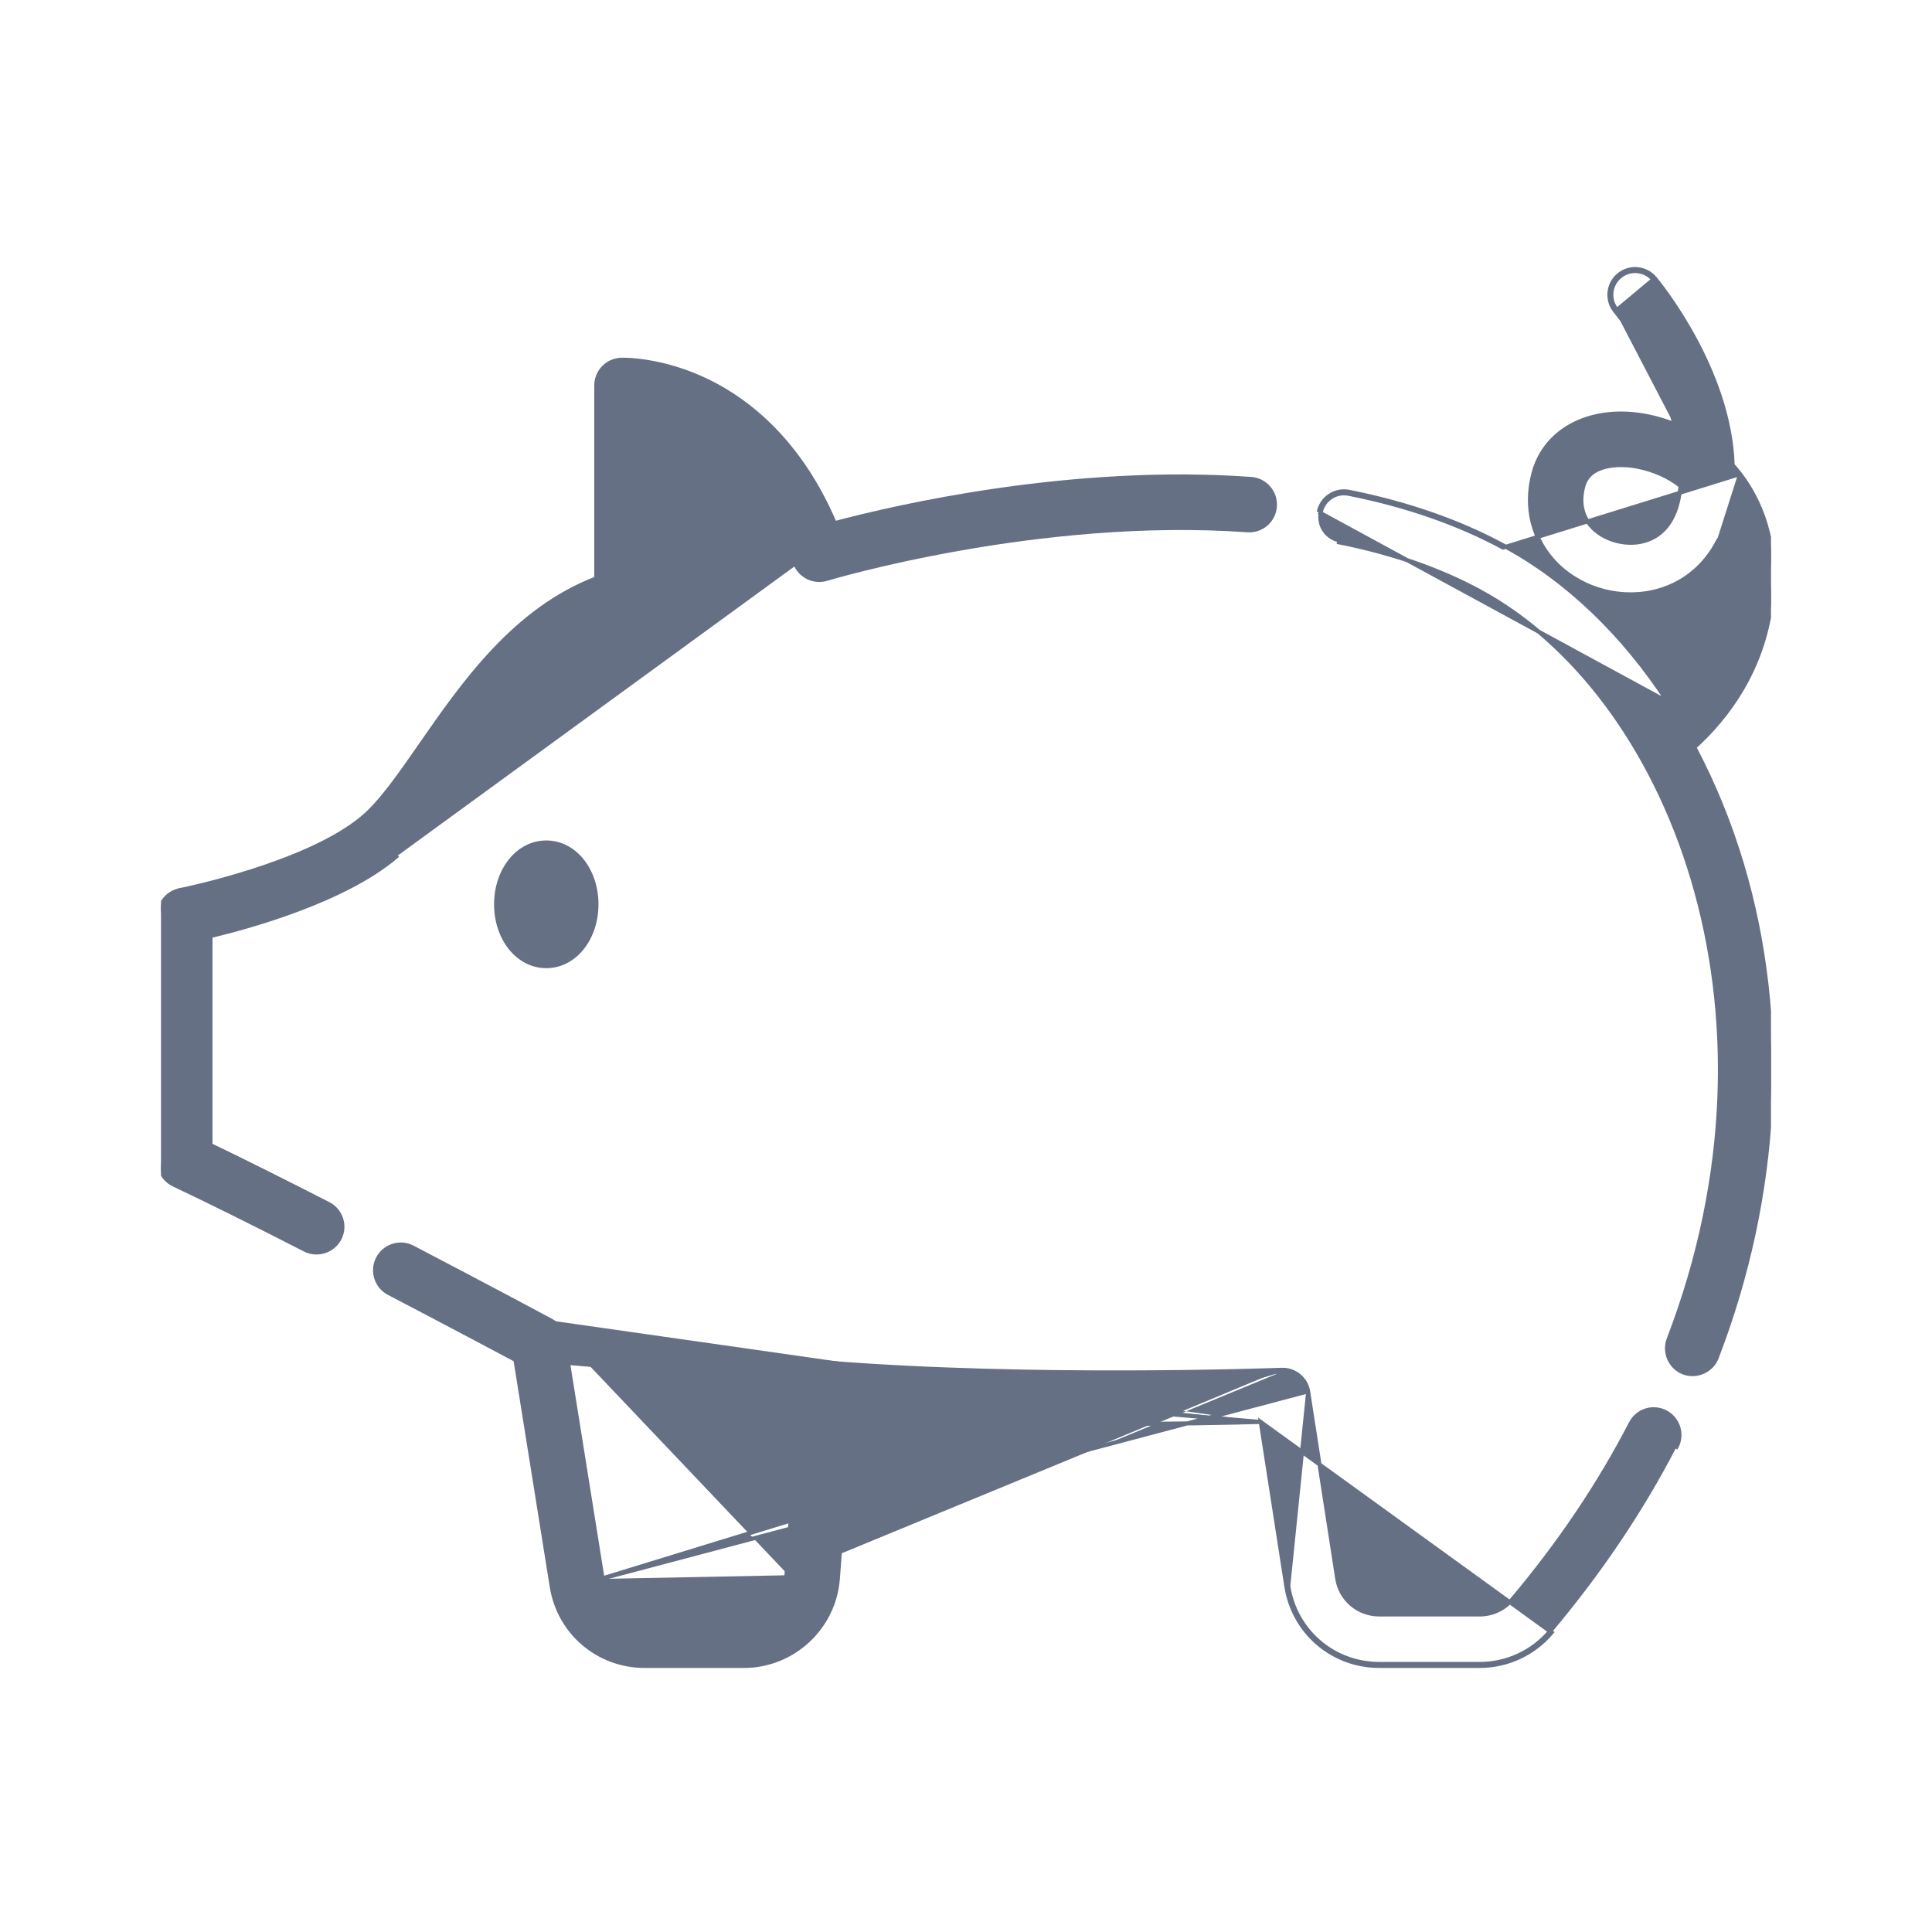 <svg width="48" height="48" viewBox="0 0 48 48" fill="none" xmlns="http://www.w3.org/2000/svg">
<g clip-path="url(#clip0_87_6784)">
<path d="M40.17 7.701C39.962 7.451 39.996 7.08 40.246 6.871C40.496 6.663 40.867 6.696 41.076 6.945L40.17 7.701ZM40.17 7.701C40.185 7.719 41.249 9.015 41.661 10.565L40.17 7.701ZM43.233 11.778L43.233 11.778C43.699 12.387 44.209 13.442 44.003 15.011C43.785 16.675 42.903 17.834 42.096 18.567C42.57 19.463 42.968 20.432 43.276 21.458L43.231 21.472L43.276 21.458C44.432 25.323 44.21 29.681 42.651 33.731L42.605 33.713L42.651 33.731C42.52 34.074 42.113 34.237 41.781 34.08C41.481 33.938 41.339 33.58 41.457 33.272C44.616 25.063 41.468 17.234 36.76 14.686L36.784 14.642L36.76 14.686C35.757 14.143 34.582 13.735 33.267 13.474C33.267 13.474 33.267 13.474 33.267 13.474L33.277 13.425C32.957 13.361 32.75 13.051 32.813 12.732C32.876 12.412 33.187 12.205 33.506 12.268C34.941 12.553 36.233 13.003 37.345 13.605L43.233 11.778ZM43.233 11.778C43.174 11.701 43.112 11.627 43.048 11.555C43.009 10.359 42.548 9.227 42.087 8.382C41.624 7.532 41.159 6.967 41.114 6.913L41.114 6.913C40.888 6.643 40.485 6.607 40.214 6.833L40.214 6.833C39.943 7.059 39.907 7.462 40.132 7.733L40.132 7.733C40.146 7.75 41.187 9.018 41.603 10.541C41.388 10.454 41.165 10.387 40.939 10.342L40.939 10.342C39.578 10.069 38.403 10.636 38.103 11.743L38.151 11.756L38.103 11.743C37.87 12.602 38.081 13.437 38.684 14.031L38.684 14.031C39.336 14.673 40.328 14.923 41.212 14.669L41.212 14.669C41.837 14.489 42.337 14.075 42.653 13.497C42.769 13.937 42.792 14.404 42.735 14.845L42.735 14.845C42.605 15.832 42.167 16.7 41.431 17.435M43.233 11.778L41.431 17.435M41.431 17.435C40.335 15.755 38.944 14.414 37.369 13.561L37.369 13.561C36.252 12.956 34.955 12.505 33.516 12.219C33.169 12.15 32.833 12.375 32.764 12.722M41.431 17.435L32.764 12.722M32.764 12.722C32.764 12.722 32.764 12.722 32.764 12.722L32.813 12.732L32.764 12.722ZM41.619 10.602C41.396 10.509 41.165 10.438 40.929 10.391L41.619 10.602ZM40.858 13.439L40.858 13.439C40.425 13.564 39.898 13.432 39.581 13.12L39.581 13.12C39.392 12.934 39.195 12.604 39.338 12.078L39.338 12.078C39.411 11.809 39.623 11.664 39.884 11.599C40.146 11.533 40.45 11.549 40.688 11.596C41.114 11.681 41.467 11.849 41.753 12.073C41.739 12.204 41.718 12.335 41.687 12.465C41.563 12.987 41.275 13.319 40.858 13.439Z" fill="#667085" stroke="#667085" stroke-width="0.1"/>
<path d="M30.992 13.175C31.344 13.2 31.65 12.935 31.675 12.582C31.7 12.23 31.435 11.924 31.083 11.899C26.619 11.58 22.27 12.59 20.739 12.997C19.866 10.952 18.578 9.96 17.611 9.483C16.448 8.91 15.477 8.936 15.432 8.938L15.431 8.938C15.087 8.95 14.814 9.233 14.814 9.577V14.371C12.784 15.145 11.501 16.995 10.463 18.49L10.459 18.496L10.5 18.525L10.459 18.496C9.945 19.237 9.466 19.927 9.018 20.305C8.327 20.89 7.199 21.342 6.235 21.648C5.272 21.954 4.48 22.114 4.466 22.116L4.466 22.117C4.166 22.176 3.95 22.439 3.95 22.744V28.854C3.95 29.101 4.093 29.326 4.317 29.432C5.151 29.826 6.248 30.369 7.576 31.049L7.599 31.004L7.576 31.049C7.887 31.208 8.278 31.081 8.437 30.77L8.397 30.75L8.437 30.77C8.598 30.456 8.473 30.07 8.158 29.91C7.004 29.32 6.021 28.829 5.229 28.449V23.257C5.737 23.135 6.556 22.916 7.408 22.596C8.282 22.268 9.195 21.832 9.844 21.283L9.812 21.245L19.799 13.967L19.752 13.984C19.867 14.306 20.214 14.481 20.541 14.381L20.541 14.381C20.592 14.366 25.796 12.803 30.992 13.175ZM30.992 13.175L30.995 13.125L30.992 13.175C30.992 13.175 30.992 13.175 30.992 13.175ZM15.433 8.988C15.116 8.999 14.864 9.259 14.864 9.577V14.406L15.433 8.988Z" fill="#667085" stroke="#667085" stroke-width="0.1"/>
<path d="M32.501 34.573L32.501 34.573L33.222 39.215C33.302 39.735 33.742 40.111 34.268 40.111H36.762C37.075 40.111 37.371 39.974 37.573 39.734C38.745 38.344 39.736 36.871 40.518 35.358C40.68 35.044 41.066 34.921 41.38 35.084C41.694 35.246 41.817 35.632 41.654 35.946C41.654 35.946 41.654 35.946 41.654 35.946L41.61 35.923C40.786 37.517 39.743 39.066 38.513 40.526C38.077 41.044 37.438 41.34 36.762 41.34H34.268C33.132 41.34 32.181 40.526 32.007 39.404L32.501 34.573ZM32.501 34.573C32.45 34.252 32.166 34.02 31.844 34.032M32.501 34.573L31.844 34.032M31.323 35.328C29.755 35.372 25.221 35.461 21.122 35.179L20.816 39.228L20.766 39.225L20.816 39.228C20.724 40.441 19.7 41.39 18.484 41.39H16.016C14.861 41.39 13.89 40.563 13.708 39.422L13.708 39.422L12.806 33.786C12.28 33.506 11.069 32.861 9.661 32.127L9.661 32.127C9.348 31.963 9.227 31.577 9.39 31.264L9.39 31.264C9.553 30.95 9.94 30.829 10.253 30.992C12.139 31.977 13.674 32.8 13.69 32.809M31.323 35.328L12.851 33.754C12.338 33.48 11.112 32.827 9.684 32.082C9.395 31.932 9.284 31.575 9.434 31.287C9.585 30.998 9.941 30.886 10.23 31.037C12.116 32.021 13.651 32.844 13.666 32.853C13.828 32.94 13.94 33.097 13.969 33.279M31.323 35.328L31.958 39.411C32.136 40.558 33.108 41.39 34.268 41.39H36.762C37.453 41.39 38.105 41.087 38.551 40.558L31.323 35.328ZM13.69 32.809L13.666 32.853L13.69 32.809C13.69 32.809 13.69 32.809 13.69 32.809ZM13.69 32.809C13.865 32.903 13.987 33.074 14.019 33.271M14.019 33.271L14.019 33.271L13.969 33.279M14.019 33.271L14.971 39.22L14.971 39.22C15.053 39.737 15.493 40.111 16.016 40.111H18.484C19.034 40.111 19.498 39.681 19.54 39.132L19.59 39.136M14.019 33.271L13.969 33.279M13.969 33.279L14.921 39.228M14.921 39.228C15.008 39.769 15.468 40.161 16.016 40.161H18.484C19.061 40.161 19.546 39.711 19.59 39.136M14.921 39.228L32.451 34.581C32.405 34.285 32.142 34.071 31.846 34.082M14.921 39.228L31.844 34.032M19.59 39.136L19.943 34.45C19.968 34.129 20.257 33.881 20.578 33.906C25.623 34.308 31.648 34.089 31.841 34.082L31.846 34.082M19.59 39.136L19.54 39.132L19.894 34.446L19.894 34.446C19.92 34.097 20.233 33.829 20.582 33.856L20.582 33.856C25.624 34.258 31.646 34.039 31.84 34.032L31.844 34.032M31.846 34.082L31.844 34.032L31.844 34.032M31.846 34.082L31.844 34.032" fill="#667085" stroke="#667085" stroke-width="0.1"/>
<path d="M12.325 22.468C12.325 23.318 12.864 24.004 13.572 24.004C14.28 24.004 14.819 23.318 14.819 22.468C14.819 21.617 14.28 20.931 13.572 20.931C12.864 20.931 12.325 21.617 12.325 22.468Z" fill="#667085" stroke="#667085" stroke-width="0.1"/>
</g>
<defs>
<clipPath id="clip0_87_6784">
<rect width="40" height="40" fill="white" transform="translate(4 4)"/>
</clipPath>
</defs>
</svg>
